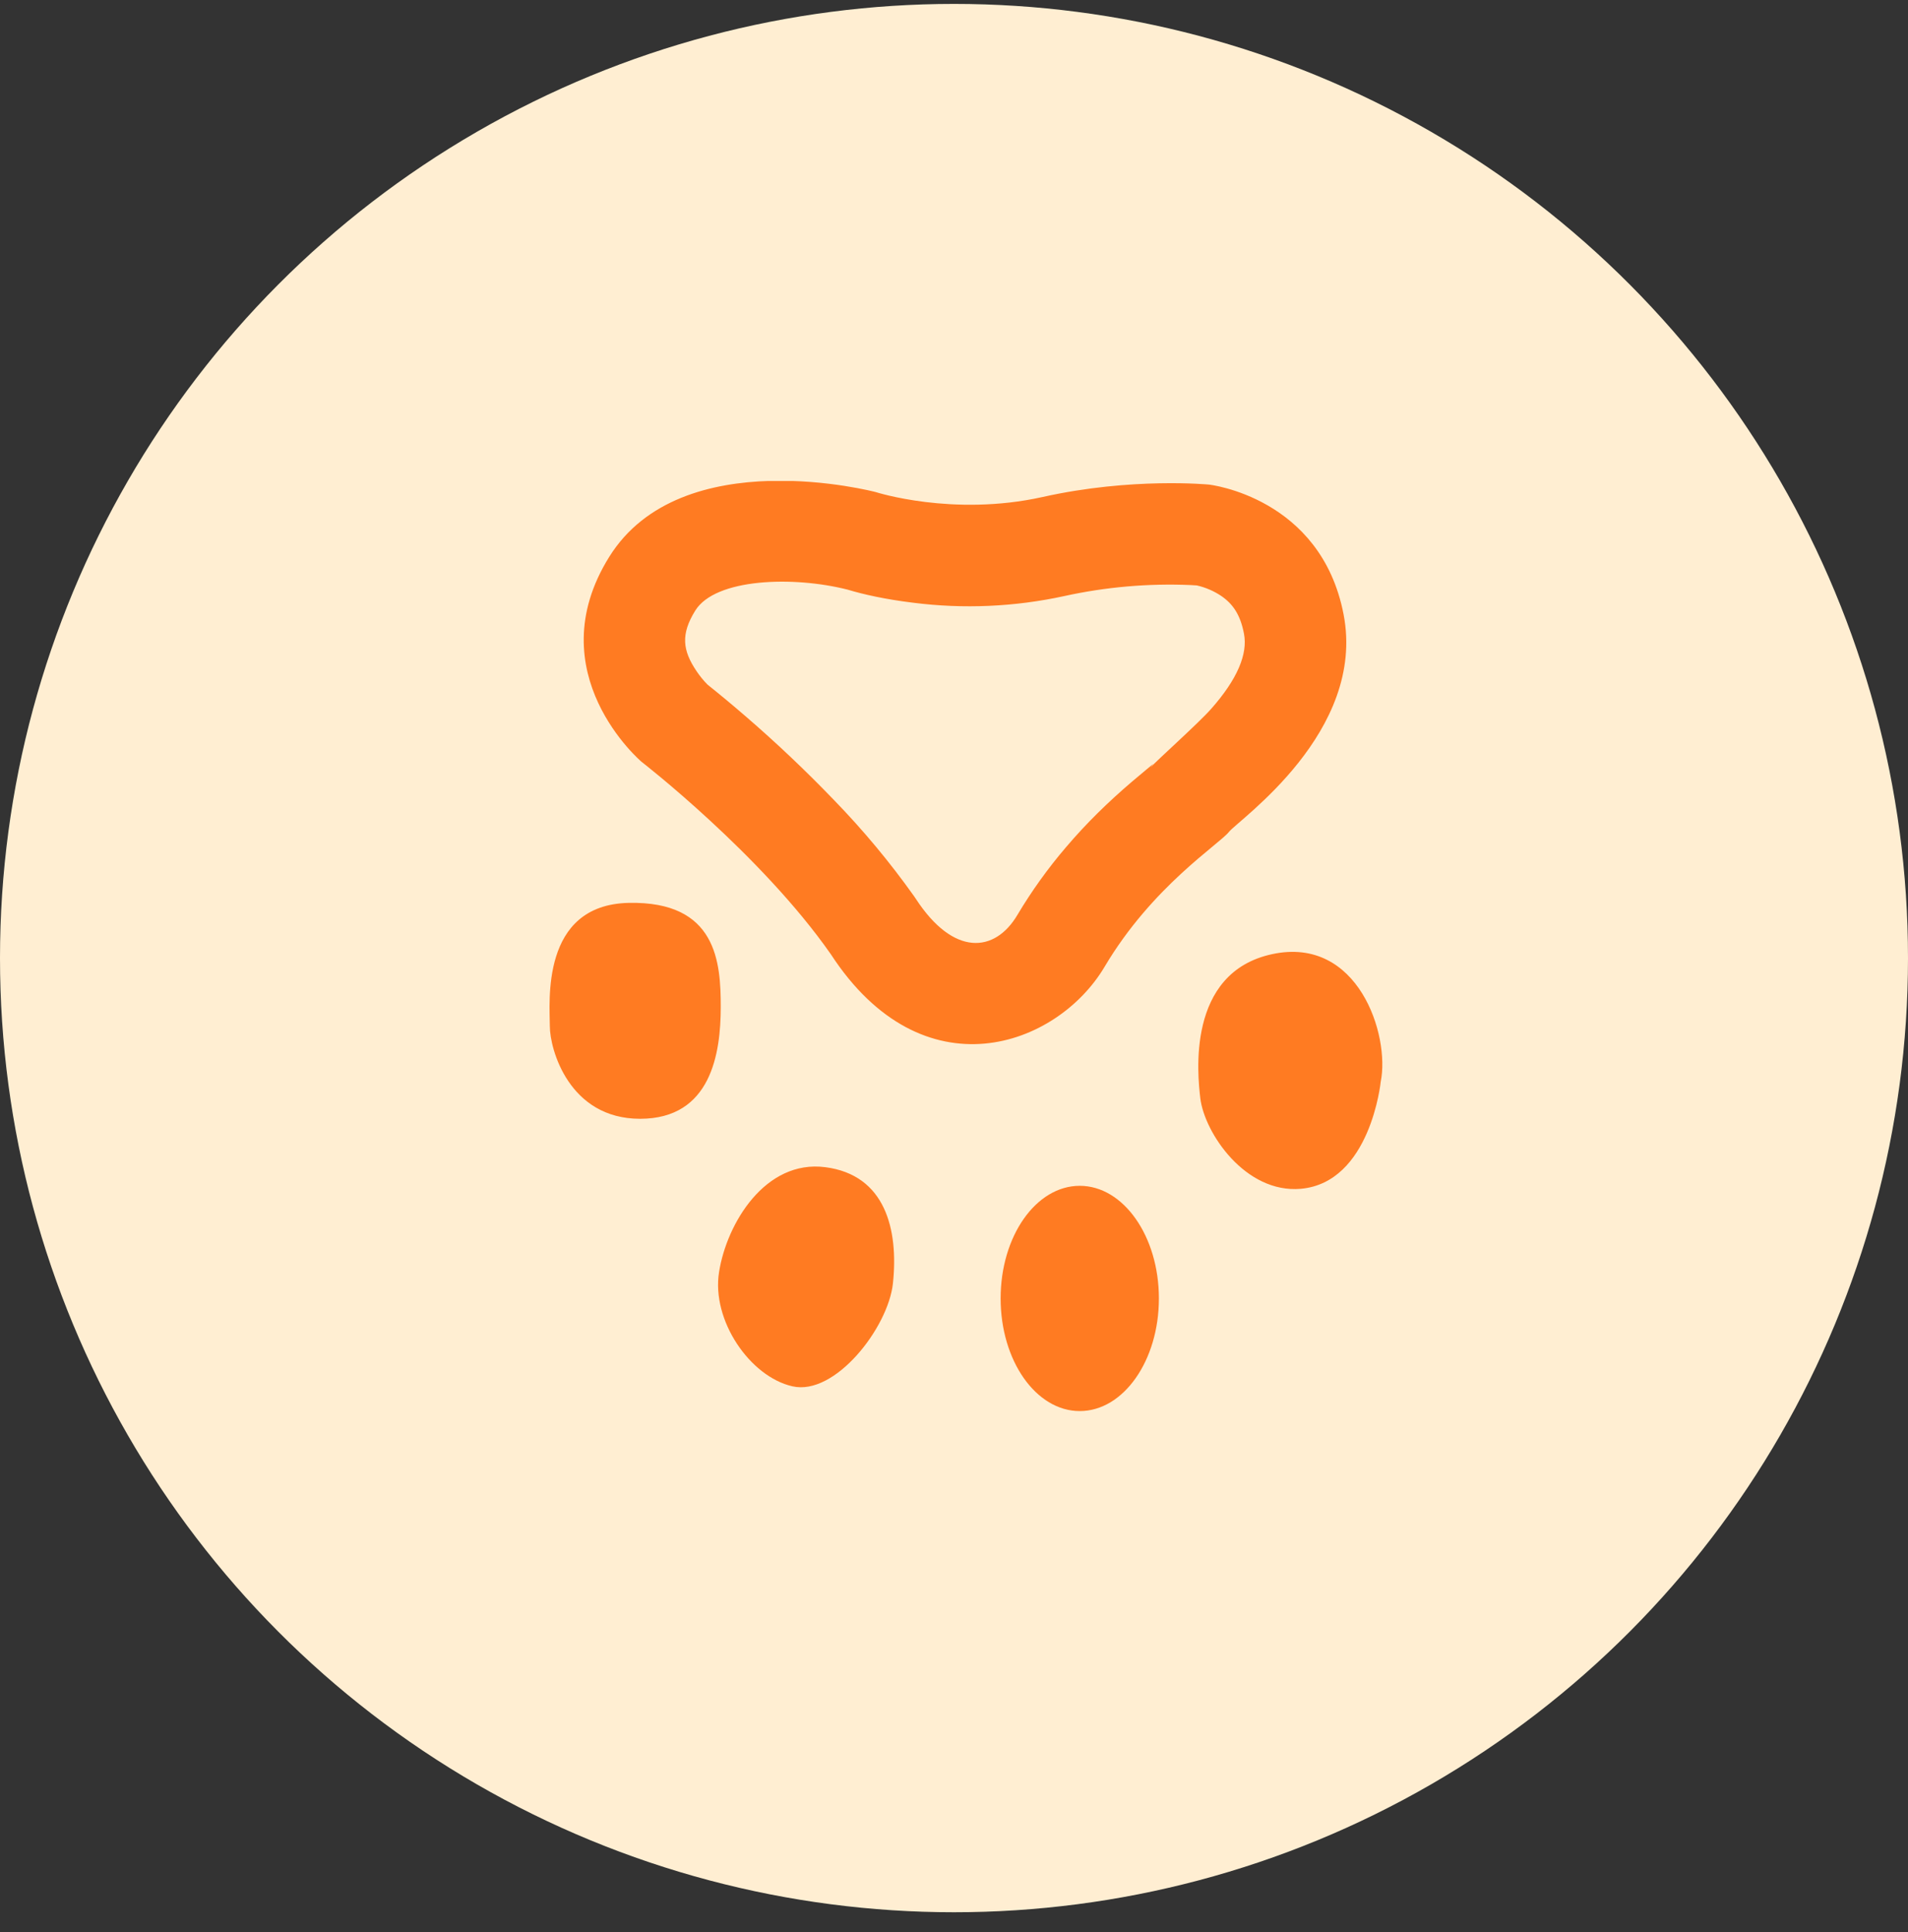<svg width="80" height="81" viewBox="0 0 80 81" fill="none" xmlns="http://www.w3.org/2000/svg">
<rect x="0" y="0" width="80" height="81" fill="#333333" stroke="none"/>
<circle cx="40" cy="40.164" r="40" fill="#FFEED2"/>
<g clip-path="url(#clip0_1440_774)">
<path d="M49.933 24.527C48.151 24.45 46.366 24.605 44.624 24.988C42.542 25.441 40.399 25.536 38.286 25.267C37.122 25.125 36.191 24.916 35.546 24.72C33.253 24.136 29.995 24.246 29.154 25.593C28.535 26.588 28.616 27.266 29.21 28.143C29.343 28.34 29.494 28.525 29.661 28.696C30.196 29.124 30.723 29.562 31.241 30.01C32.539 31.128 33.783 32.306 34.97 33.541C36.189 34.796 37.31 36.142 38.324 37.568L38.4 37.68C39.979 40.103 41.714 39.95 42.659 38.354C43.254 37.355 43.934 36.407 44.69 35.523C45.562 34.498 46.455 33.63 47.466 32.765C47.727 32.541 48.536 31.871 48.342 32.033C48.35 32.027 48.378 32.001 48.233 32.184C48.442 31.929 50.254 30.319 50.786 29.712C51.881 28.473 52.324 27.415 52.158 26.564C52.005 25.765 51.692 25.316 51.201 24.98C50.89 24.773 50.544 24.624 50.18 24.542L49.933 24.527ZM34.836 40.003C31.909 35.813 26.898 31.935 26.898 31.935C26.898 31.935 22.51 28.217 25.543 23.346C28.576 18.476 36.716 20.628 36.716 20.628C36.716 20.628 39.949 21.67 43.705 20.837C47.459 19.996 50.694 20.315 50.694 20.315C50.694 20.315 55.387 20.837 56.335 25.758C57.284 30.68 51.954 34.352 51.532 34.87C51.118 35.396 48.316 37.153 46.317 40.524C44.318 43.897 38.696 45.926 34.836 40.003ZM23.054 43.023C23.054 42.049 22.65 37.933 26.357 37.85C30.063 37.77 30.22 40.356 30.22 42.211C30.22 44.153 29.82 46.901 26.838 46.901C23.86 46.901 23.054 43.989 23.054 43.021L23.054 43.023ZM34.604 48.93C37.114 49.253 37.681 51.529 37.439 53.807C37.235 55.668 35.008 58.527 33.225 58.116C31.445 57.712 29.822 55.351 30.15 53.322C30.471 51.287 32.087 48.604 34.604 48.93ZM45.273 49.711C47.102 49.711 48.591 51.823 48.591 54.432C48.591 57.042 47.104 59.154 45.273 59.154C43.437 59.154 41.955 57.042 41.955 54.432C41.955 51.823 43.437 49.711 45.273 49.711ZM53.34 39.999C56.946 39.222 58.288 43.395 57.892 45.348C57.892 45.348 57.467 49.574 54.54 49.836C52.215 50.038 50.503 47.494 50.327 46.039C50.218 45.095 49.724 40.775 53.34 39.999Z" fill="#FF7B22"/>
</g>
<defs>
<clipPath id="clip0_1440_774">
<rect width="39" height="39" fill="white" transform="translate(60 20.164) rotate(90)"/>
</clipPath>
</defs>
</svg>
